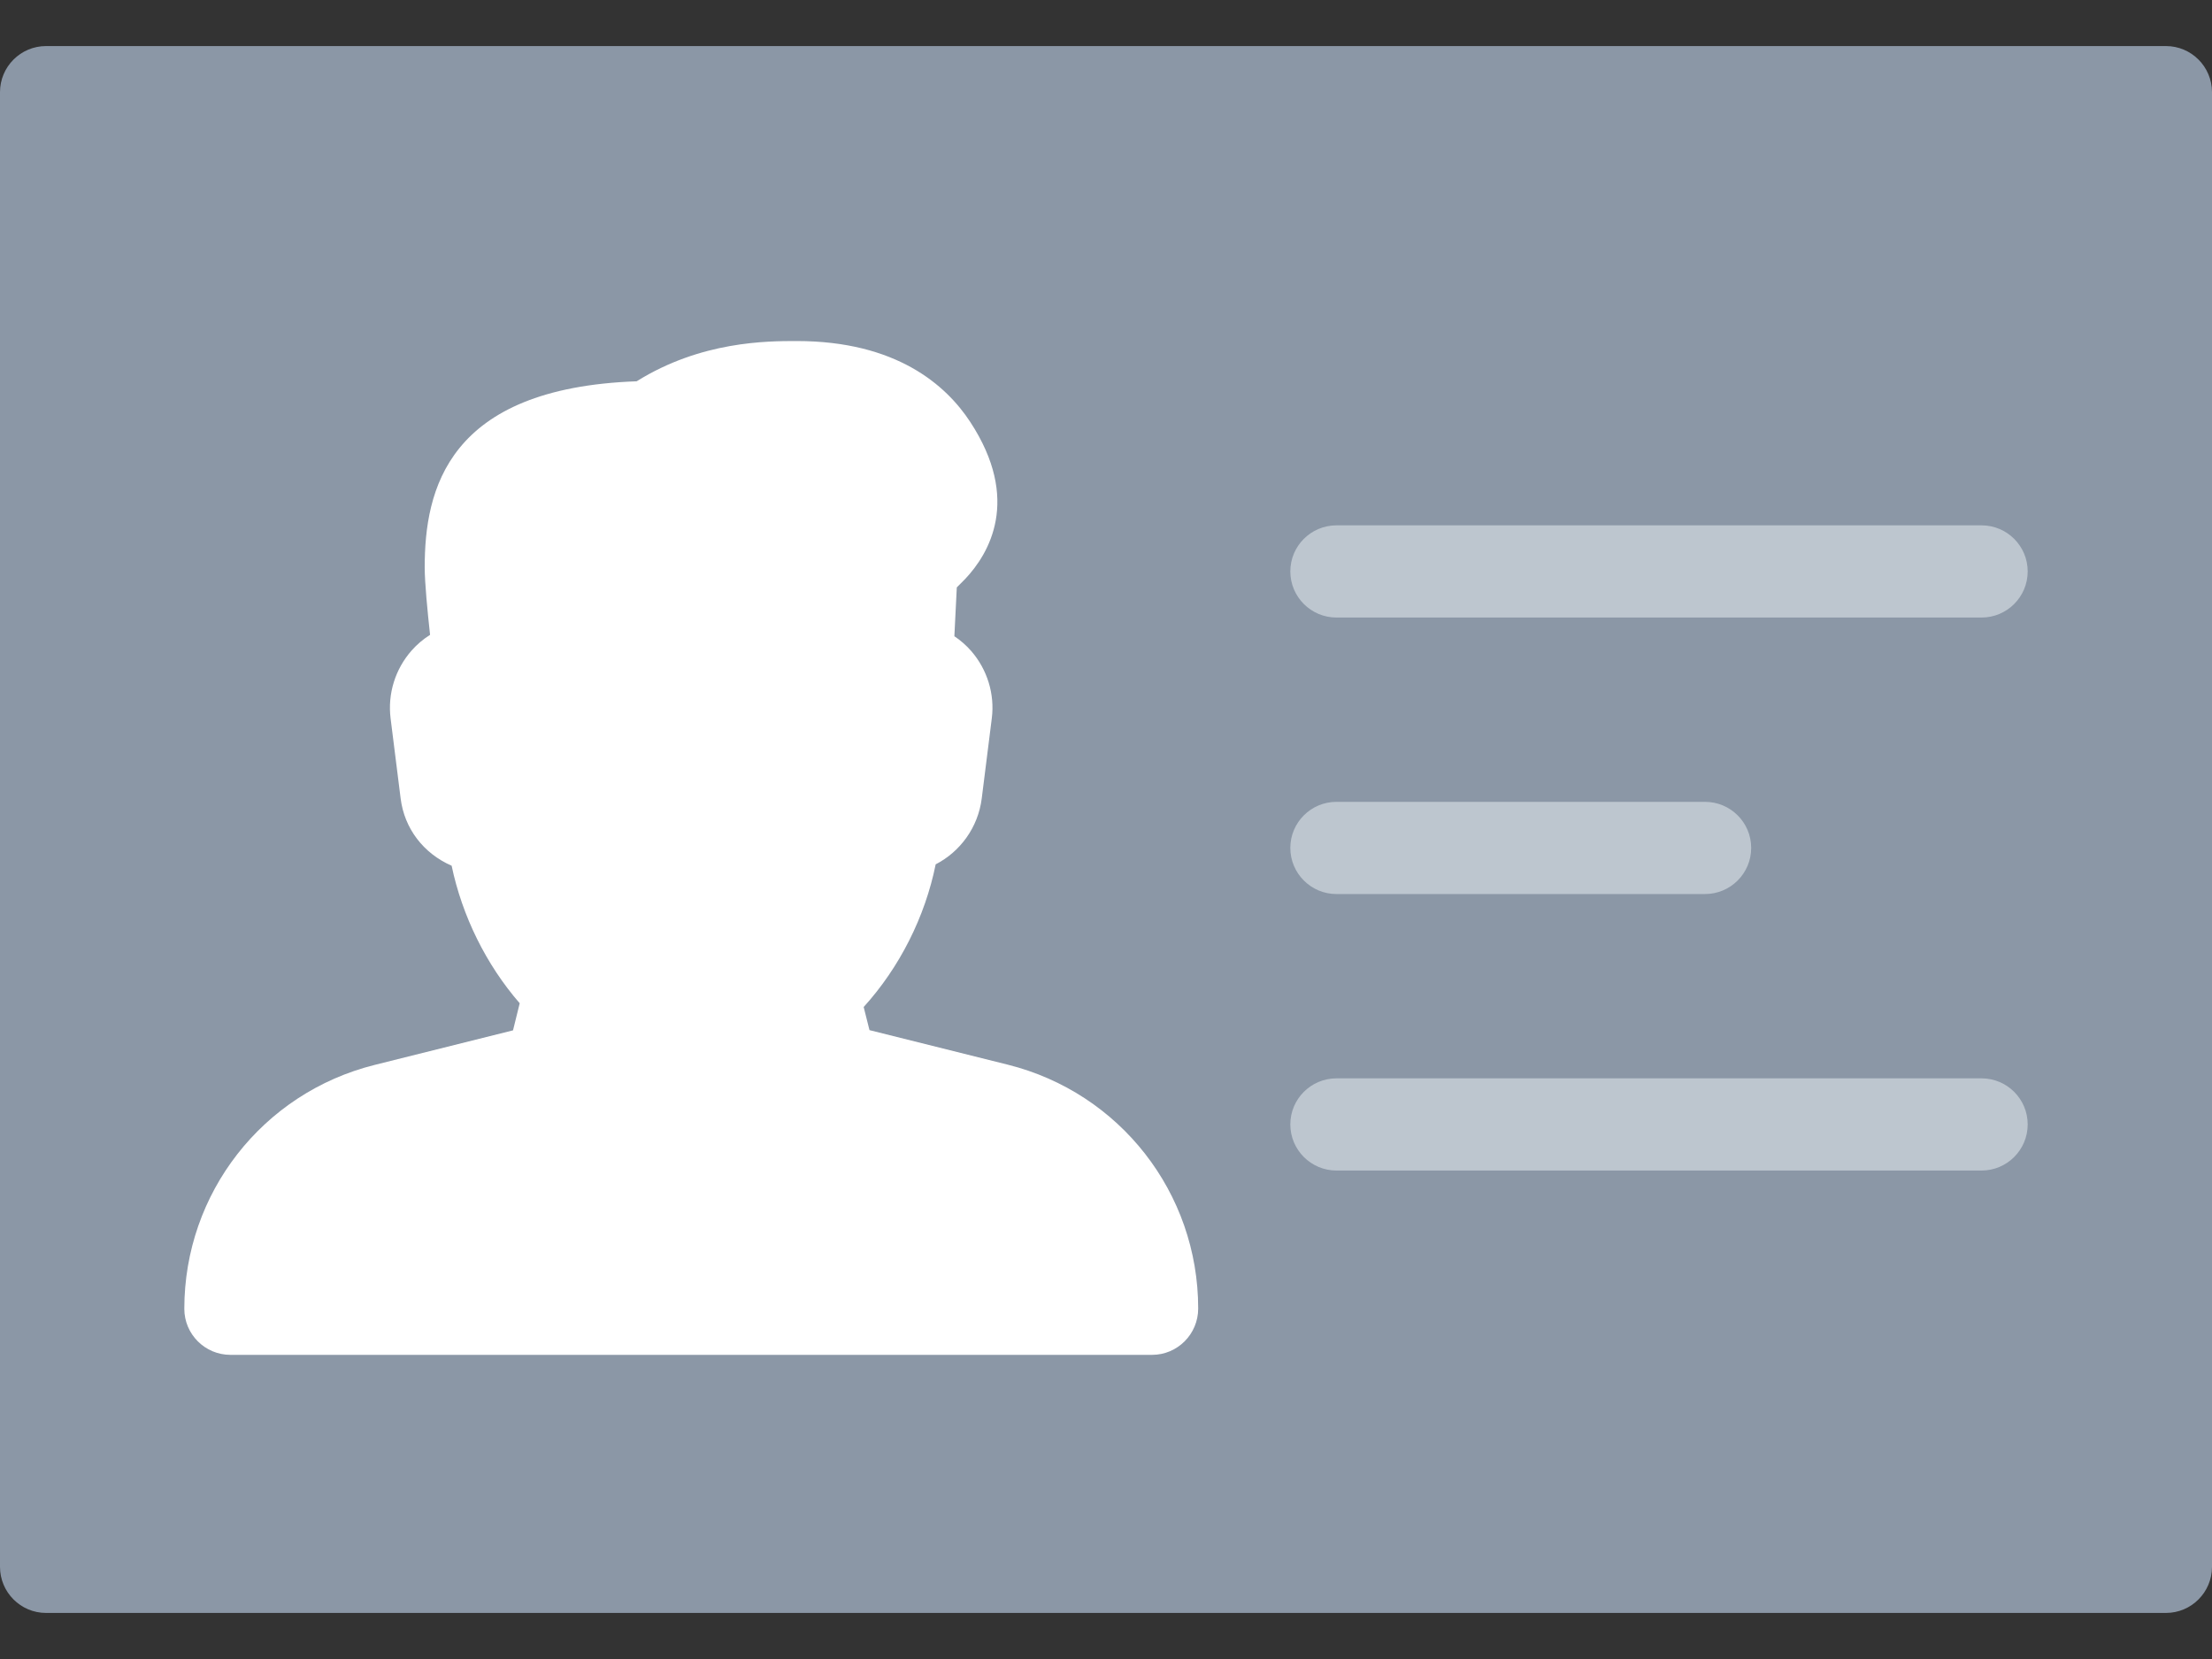 <?xml version="1.0" encoding="UTF-8"?>
<svg width="40px" height="30px" viewBox="0 0 40 30" version="1.1" xmlns="http://www.w3.org/2000/svg" xmlns:xlink="http://www.w3.org/1999/xlink">
    <rect x="0" y="0" width="40" height="30" fill="#333333" stroke="none"/>
    <!-- Generator: Sketch 49.1 (51147) - http://www.bohemiancoding.com/sketch -->
    <title>Group 2</title>
    <desc>Created with Sketch.</desc>
    <defs></defs>
    <g id="小程序新设计" stroke="none" stroke-width="1" fill="none" fill-rule="evenodd">
        <g id="产品列表" transform="translate(-105, -1492)">
            <g id="Group-2" transform="translate(105, 1487)">
                <g id="name-plate-men" transform="translate(0, 5)">
                    <path d="M39.167,0.833 L0.833,0.833 C0.373,0.833 0,1.207 0,1.667 L0,28.333 C0,28.793 0.373,29.167 0.833,29.167 L39.167,29.167 C39.627,29.167 40,28.793 40,28.333 L40,1.667 C40,1.207 39.627,0.833 39.167,0.833 Z" id="Shape" fill="#8B97A6" fill-rule="nonzero"></path>
                    <path d="M20.833,24.5 L4.167,24.5 C3.707,24.5 3.333,24.127 3.333,23.667 C3.333,21.577 4.748,19.763 6.775,19.257 L9.277,18.632 L9.398,18.142 C8.79,17.443 8.357,16.563 8.167,15.655 C7.658,15.433 7.313,14.983 7.245,14.44 L7.063,12.99 C7.008,12.545 7.147,12.1 7.442,11.765 C7.54,11.653 7.653,11.558 7.777,11.48 C7.73,11.05 7.68,10.535 7.68,10.26 C7.68,8.865 8.083,7.017 11.513,6.895 C12.678,6.167 13.877,6.167 14.407,6.167 C16.208,6.167 17.108,6.963 17.545,7.63 C18.467,9.037 17.885,10.012 17.455,10.468 L17.302,10.622 L17.258,11.505 C17.37,11.58 17.473,11.67 17.563,11.773 C17.853,12.107 17.99,12.55 17.935,12.988 L17.753,14.438 C17.687,14.963 17.363,15.402 16.92,15.63 C16.728,16.58 16.268,17.493 15.618,18.21 L15.723,18.628 L18.225,19.253 C20.252,19.76 21.667,21.572 21.667,23.662 C21.667,24.125 21.293,24.5 20.833,24.5 Z" id="Path" fill="#FFFFFF"></path>
                    <path d="M35.833,21.167 L24.167,21.167 C23.707,21.167 23.333,20.793 23.333,20.333 C23.333,19.873 23.707,19.5 24.167,19.5 L35.833,19.5 C36.293,19.5 36.667,19.873 36.667,20.333 C36.667,20.793 36.293,21.167 35.833,21.167 Z" id="Path" fill="#BDC6CF"></path>
                    <path d="M23.333,15.333 C23.333,14.873 23.707,14.5 24.167,14.5 L30.833,14.5 C31.293,14.5 31.667,14.873 31.667,15.333 C31.667,15.793 31.293,16.167 30.833,16.167 L24.167,16.167 C23.707,16.167 23.333,15.793 23.333,15.333 Z" id="Path" fill="#BDC6CF"></path>
                    <path d="M35.833,11.167 L24.167,11.167 C23.707,11.167 23.333,10.793 23.333,10.333 C23.333,9.873 23.707,9.5 24.167,9.5 L35.833,9.5 C36.293,9.5 36.667,9.873 36.667,10.333 C36.667,10.793 36.293,11.167 35.833,11.167 Z" id="Path" fill="#BDC6CF"></path>
                </g>
                <g id="icon-background-40" fill="#D8D8D8" opacity="0">
                    <rect id="Rectangle-3" x="0" y="0" width="40" height="40"></rect>
                </g>
            </g>
        </g>
    </g>
</svg>